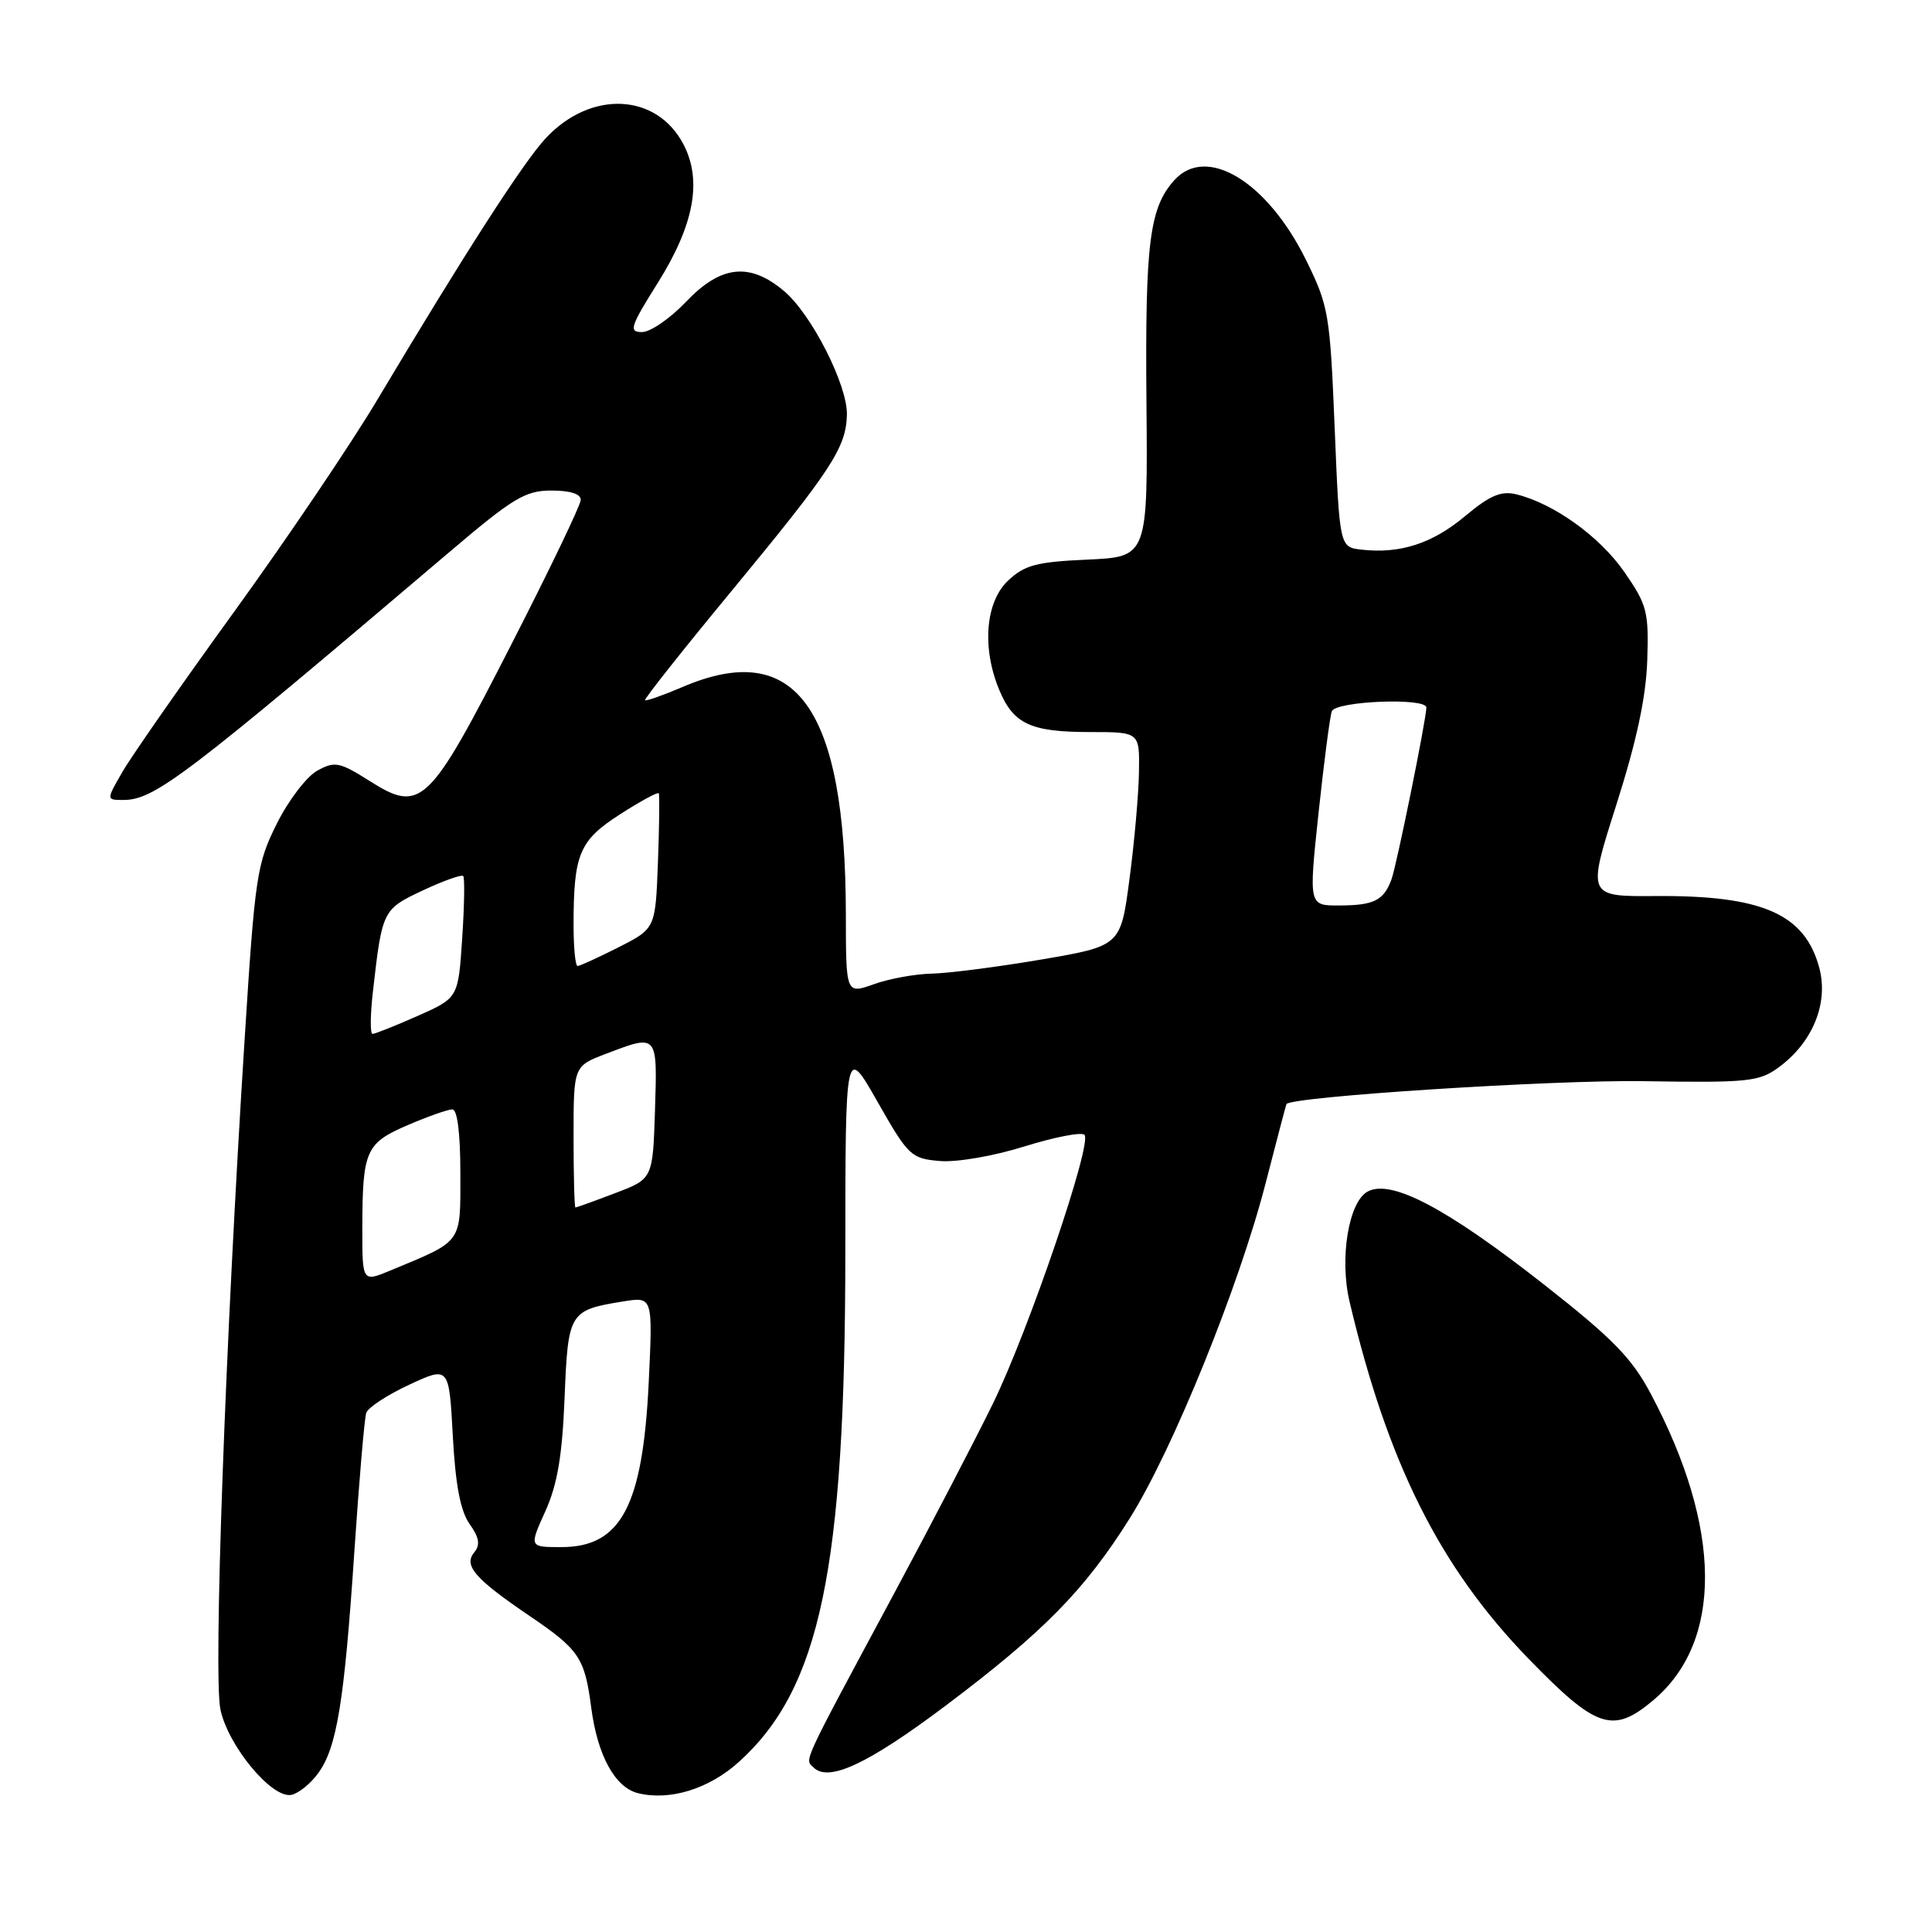 <?xml version="1.0" encoding="UTF-8" standalone="no"?>
<!DOCTYPE svg PUBLIC "-//W3C//DTD SVG 1.1//EN" "http://www.w3.org/Graphics/SVG/1.1/DTD/svg11.dtd" >
<svg xmlns="http://www.w3.org/2000/svg" xmlns:xlink="http://www.w3.org/1999/xlink" version="1.1" viewBox="0 0 256 256">
 <g >
 <path fill="currentColor"
d=" M 42.13 235.00 C 44.63 231.62 45.62 225.58 46.96 205.50 C 47.59 196.15 48.29 187.92 48.53 187.21 C 48.77 186.50 51.34 184.82 54.23 183.48 C 59.50 181.03 59.50 181.03 60.00 190.27 C 60.35 196.75 61.01 200.22 62.22 201.93 C 63.50 203.73 63.66 204.70 62.85 205.68 C 61.39 207.44 62.90 209.18 70.19 214.13 C 76.76 218.59 77.48 219.67 78.34 226.27 C 79.17 232.60 81.48 236.83 84.52 237.60 C 88.74 238.65 93.94 237.05 97.91 233.46 C 108.68 223.73 111.99 207.90 112.01 166.12 C 112.02 138.50 112.02 138.50 116.28 146.00 C 120.36 153.17 120.72 153.51 124.52 153.84 C 126.77 154.03 131.64 153.19 135.74 151.91 C 139.73 150.67 143.31 149.97 143.70 150.37 C 144.77 151.44 136.31 176.28 131.56 186.00 C 129.27 190.68 123.42 201.93 118.55 211.00 C 106.03 234.32 106.63 233.03 107.79 234.19 C 109.79 236.19 115.03 233.74 125.38 225.95 C 138.29 216.23 143.75 210.67 149.72 201.15 C 155.42 192.06 164.20 170.40 167.71 156.75 C 169.16 151.11 170.40 146.41 170.46 146.30 C 170.99 145.31 205.78 143.08 217.67 143.26 C 231.64 143.48 233.07 143.34 235.67 141.44 C 240.20 138.13 242.32 132.92 241.06 128.22 C 239.14 121.10 233.51 118.63 219.40 118.73 C 210.30 118.80 210.30 118.80 214.17 106.65 C 216.86 98.20 218.11 92.37 218.27 87.50 C 218.48 81.03 218.25 80.14 215.22 75.77 C 211.97 71.09 205.89 66.72 200.92 65.50 C 198.90 65.01 197.43 65.63 194.12 68.40 C 189.78 72.03 185.50 73.41 180.41 72.83 C 177.50 72.50 177.50 72.50 176.85 56.68 C 176.23 41.59 176.06 40.56 173.06 34.46 C 167.93 24.05 159.88 19.16 155.62 23.86 C 152.31 27.52 151.73 32.12 151.91 53.14 C 152.09 73.78 152.09 73.78 144.12 74.15 C 137.35 74.45 135.76 74.87 133.58 76.93 C 130.57 79.76 130.08 85.86 132.42 91.45 C 134.29 95.94 136.58 97.00 144.43 97.00 C 151.00 97.00 151.00 97.00 150.92 102.25 C 150.88 105.14 150.32 111.51 149.67 116.42 C 148.50 125.34 148.50 125.34 138.00 127.14 C 132.22 128.12 125.70 128.96 123.50 129.01 C 121.30 129.05 117.83 129.68 115.80 130.41 C 112.09 131.73 112.09 131.73 112.08 121.12 C 112.04 93.75 105.46 84.59 90.44 91.03 C 87.84 92.14 85.60 92.93 85.47 92.78 C 85.33 92.62 90.60 85.97 97.19 78.00 C 110.16 62.28 112.10 59.32 112.22 54.98 C 112.33 51.07 107.54 41.63 103.87 38.55 C 99.32 34.72 95.50 35.15 90.89 40.00 C 88.79 42.20 86.18 44.00 85.08 44.00 C 83.28 44.00 83.50 43.31 87.16 37.48 C 91.96 29.82 93.06 23.96 90.59 19.18 C 87.04 12.30 78.26 11.90 72.28 18.35 C 69.33 21.53 61.52 33.66 49.98 53.00 C 46.54 58.78 38.03 71.38 31.07 81.00 C 24.10 90.62 17.43 100.19 16.24 102.25 C 14.07 106.00 14.07 106.00 16.34 106.00 C 20.46 106.00 24.45 102.97 59.43 73.25 C 68.00 65.96 69.59 65.00 73.07 65.00 C 75.57 65.00 76.98 65.45 76.95 66.25 C 76.93 66.94 72.77 75.60 67.70 85.50 C 56.82 106.79 55.78 107.78 49.00 103.50 C 44.98 100.96 44.37 100.84 42.05 102.11 C 40.65 102.87 38.23 106.03 36.69 109.12 C 34.03 114.44 33.79 116.02 32.42 137.62 C 29.84 178.11 28.26 222.07 29.21 226.53 C 30.24 231.37 36.03 238.34 38.60 237.83 C 39.53 237.65 41.12 236.38 42.13 235.00 Z  M 219.07 225.29 C 228.32 217.51 228.20 202.50 218.75 184.71 C 216.22 179.94 213.71 177.37 204.59 170.21 C 191.70 160.09 184.35 156.21 181.23 157.88 C 178.70 159.23 177.46 166.74 178.83 172.50 C 183.89 193.91 190.78 207.66 202.50 219.75 C 211.54 229.07 213.71 229.80 219.07 225.29 Z  M 72.26 200.25 C 73.86 196.69 74.50 192.92 74.81 185.22 C 75.27 173.84 75.42 173.60 82.62 172.44 C 86.50 171.82 86.50 171.82 85.96 183.16 C 85.17 199.57 82.29 205.00 74.38 205.00 C 70.11 205.00 70.11 205.00 72.26 200.25 Z  M 48.01 162.70 C 48.03 152.44 48.46 151.48 54.03 149.08 C 56.69 147.94 59.35 147.00 59.94 147.00 C 60.60 147.00 61.00 150.15 61.00 155.47 C 61.00 164.89 61.41 164.32 51.75 168.34 C 48.00 169.90 48.00 169.90 48.01 162.70 Z  M 76.00 150.64 C 76.00 141.27 76.00 141.27 80.28 139.64 C 87.17 137.01 87.11 136.94 86.79 147.10 C 86.50 156.21 86.50 156.21 81.50 158.10 C 78.75 159.15 76.39 160.00 76.25 160.00 C 76.11 160.00 76.00 155.79 76.00 150.64 Z  M 49.43 131.25 C 50.64 120.62 50.71 120.48 56.04 117.98 C 58.77 116.70 61.17 115.85 61.38 116.08 C 61.59 116.31 61.53 120.04 61.24 124.37 C 60.72 132.23 60.72 132.23 55.33 134.62 C 52.37 135.93 49.68 137.00 49.36 137.00 C 49.03 137.00 49.06 134.41 49.43 131.25 Z  M 76.00 122.62 C 76.00 113.16 76.75 111.37 82.16 107.90 C 84.86 106.16 87.17 104.91 87.29 105.12 C 87.41 105.33 87.36 109.45 87.18 114.27 C 86.85 123.04 86.85 123.04 81.96 125.52 C 79.27 126.88 76.83 128.00 76.53 128.00 C 76.24 128.00 76.00 125.58 76.00 122.62 Z  M 174.71 107.75 C 175.43 101.01 176.22 94.94 176.47 94.25 C 176.98 92.89 189.00 92.41 189.00 93.75 C 188.99 95.32 185.06 114.69 184.37 116.55 C 183.34 119.32 182.05 119.97 177.45 119.98 C 173.41 120.00 173.41 120.00 174.71 107.75 Z "/>
</g>
</svg>